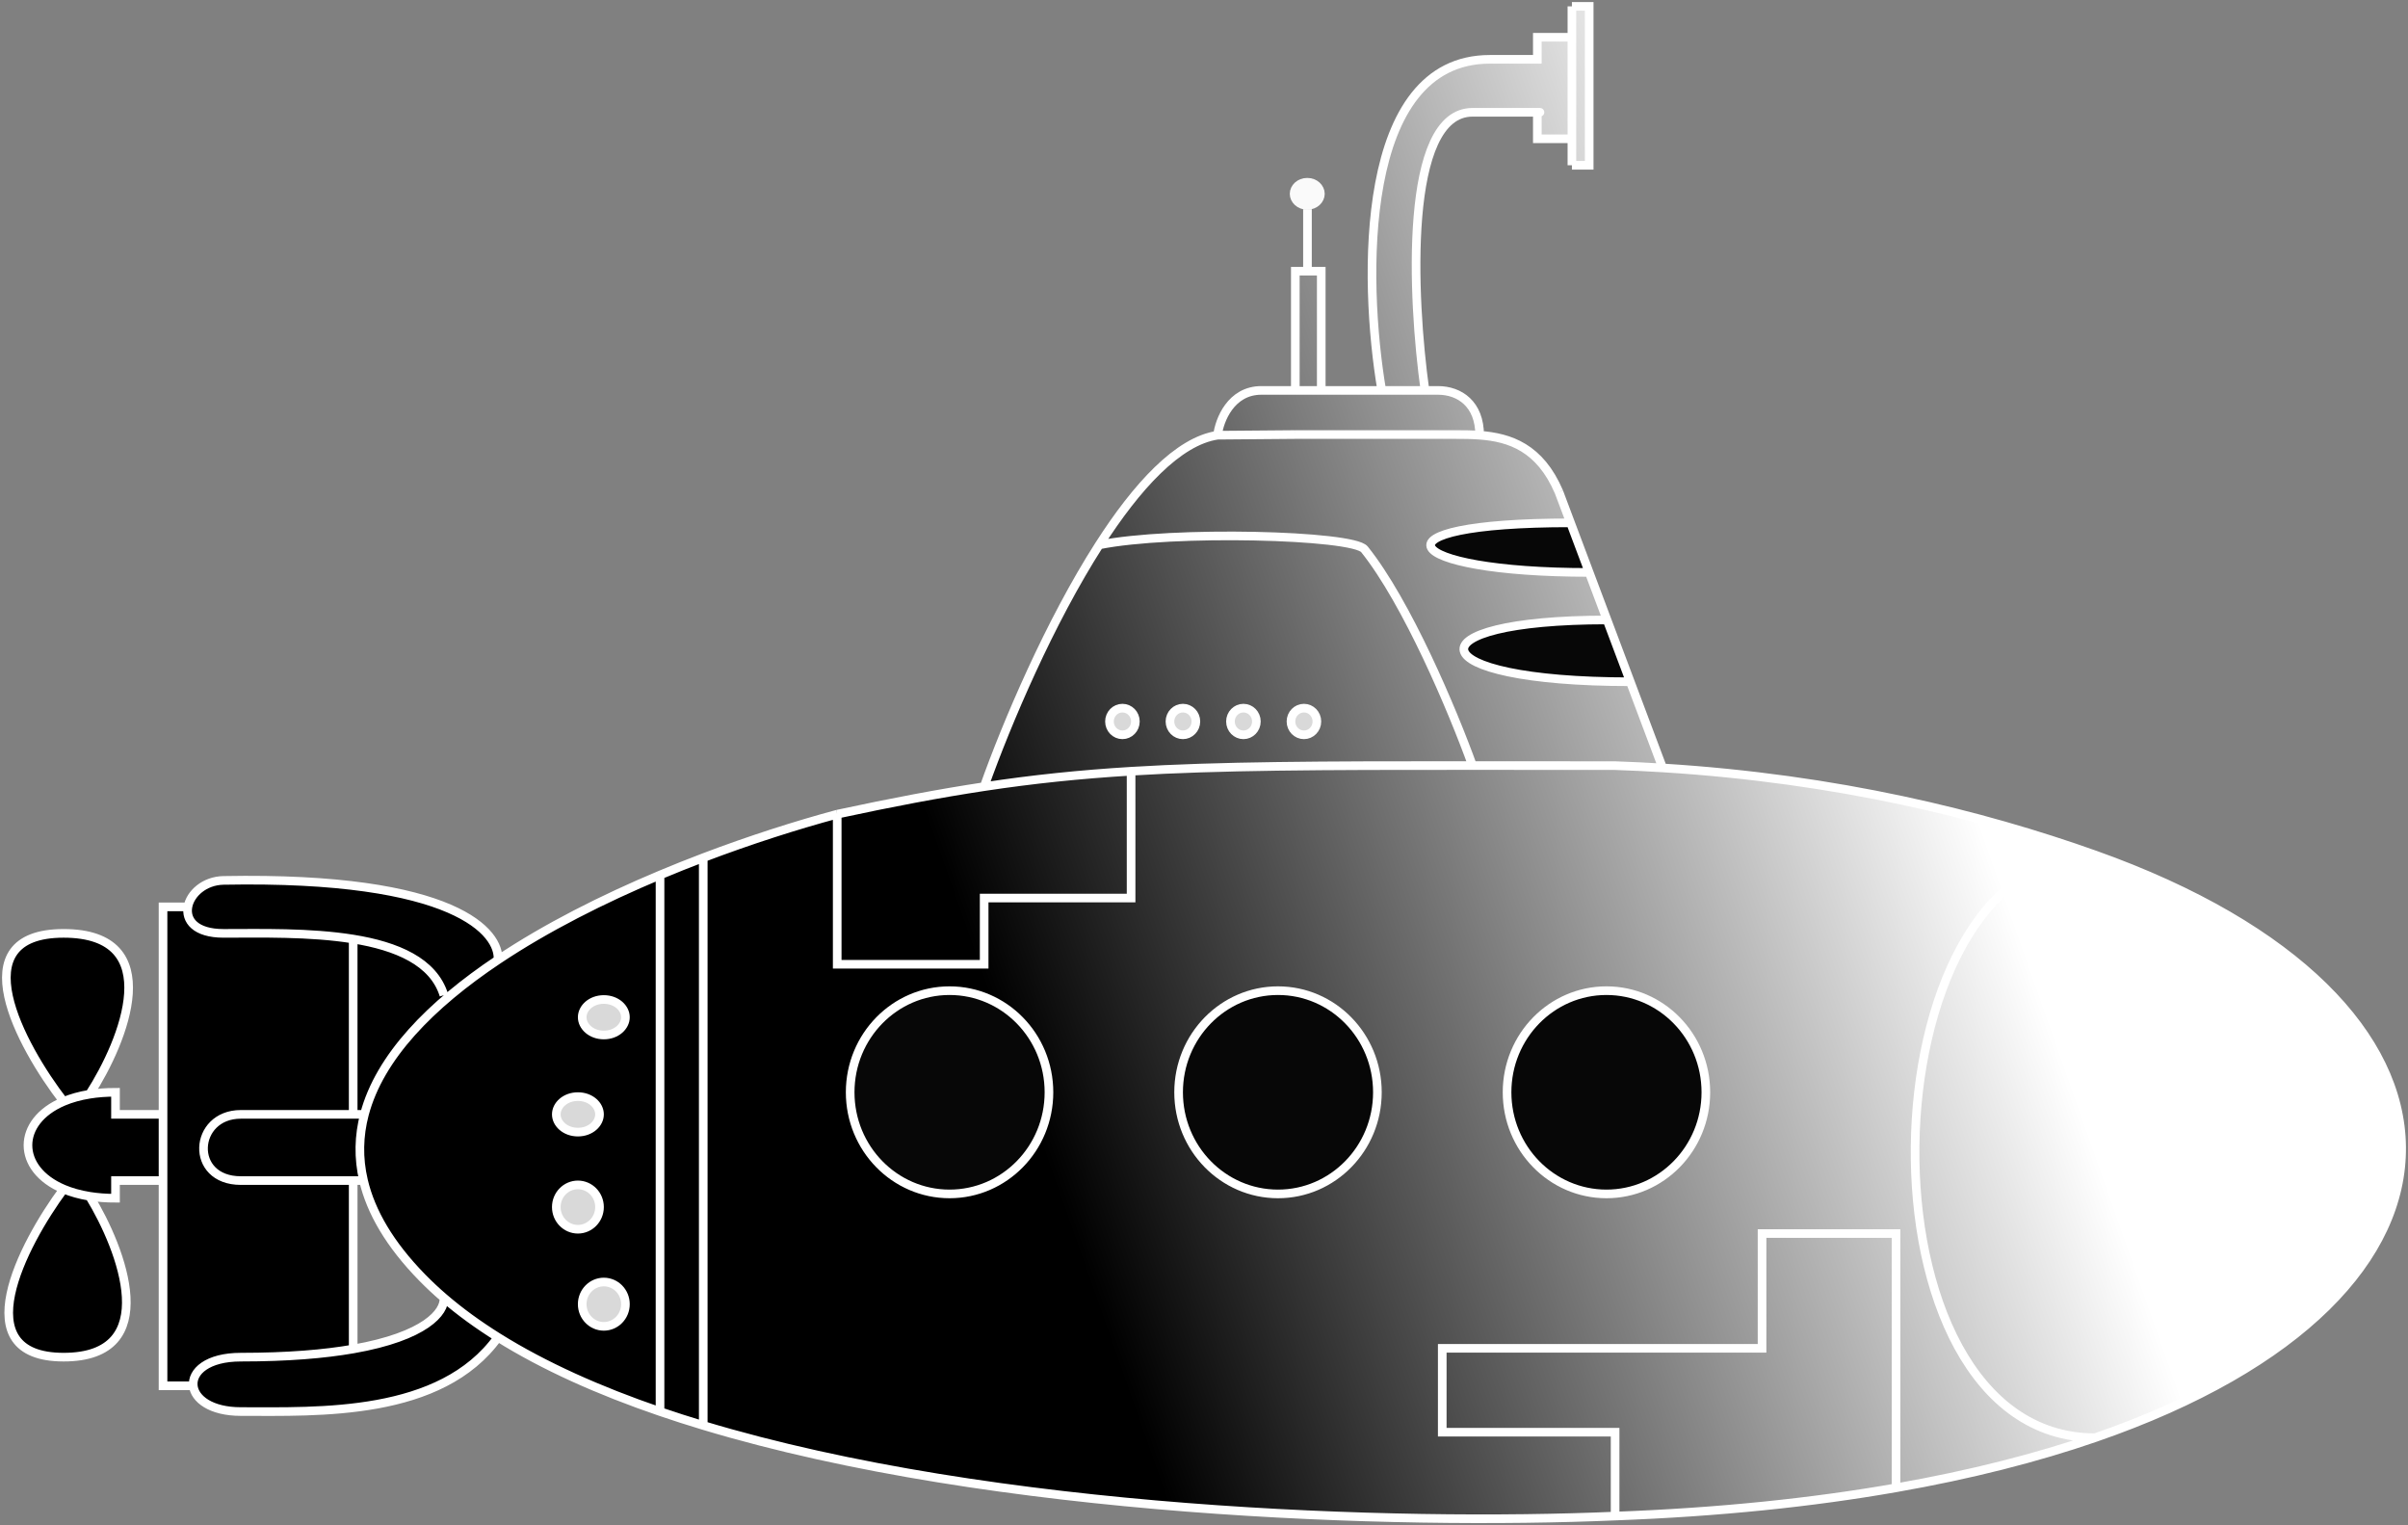 <svg width="758" height="480" viewBox="0 0 758 480" fill="none" xmlns="http://www.w3.org/2000/svg">
<rect x="0" y="0" width="758" height="480" fill="#808080" stroke="none"/>
<path d="M207.768 275.398V444.26C212.208 445.778 216.746 447.234 221.372 448.629V269.962C216.855 271.68 212.307 273.493 207.768 275.398Z" fill="url(#paint0_linear_279_999)"/>
<path d="M346.007 171.5C330.48 195.732 317.035 227.248 309.797 247.577C325.252 245.242 339.895 243.722 356.05 242.734C383.621 241.049 415.595 240.917 463.521 240.94C457.173 223.351 442.868 189.561 429.511 172.889C425.857 168.327 368.854 166.868 346.007 171.5Z" fill="url(#paint1_linear_279_999)"/>
<path d="M407.745 136.766H458.079C460.598 136.766 463.183 136.779 465.766 136.972C465.766 127.134 459.44 122.873 452.638 122.873H448.557H434.953H415.907H407.745H397.064C387.431 122.873 383.846 132.272 383.258 136.972L407.745 136.766Z" fill="url(#paint2_linear_279_999)"/>
<path d="M407.745 85.36V122.873H415.907V85.36L411.57 85.36L407.745 85.36Z" fill="url(#paint3_linear_279_999)"/>
<path d="M468.963 18.672C427.607 18.672 429.058 88.139 434.953 122.873H448.557C444.476 93.697 441.755 35.344 463.521 35.344H483.927V43.68H494.81V11.725H483.927V18.672H468.963Z" fill="url(#paint4_linear_279_999)"/>
<path d="M494.81 2V11.725V43.68V52.016H500.251V2H494.81Z" fill="url(#paint5_linear_279_999)"/>
<path d="M659.503 452.49C581.915 452.49 585.998 269.069 659.503 269.069C623.833 256.368 578.392 245.099 523.378 241.688C518.465 241.383 513.475 241.141 508.41 240.967C491.988 240.967 477.113 240.947 463.521 240.94C415.595 240.917 383.621 241.049 356.05 242.734V282.647H309.797V303.487H263.54V256.25C250.748 259.701 236.225 264.315 221.372 269.962V448.629C313.234 476.329 439.645 480.122 508.41 477.155V450.757H453.998V424.36H508.41H554.667V388.237H596.839V468.262C620.364 464.134 641.244 458.788 659.503 452.49Z" fill="url(#paint6_linear_279_999)"/>
<path d="M659.503 269.069C786.671 314.35 789.651 407.599 659.503 452.49C581.915 452.49 585.998 269.069 659.503 269.069Z" fill="url(#paint7_linear_279_999)"/>
<path d="M554.667 424.36H508.41H453.998V450.757H508.41V477.155C541.187 475.944 570.652 472.858 596.839 468.262V388.237H554.667V424.36Z" fill="url(#paint8_linear_279_999)"/>
<path d="M309.797 247.577C295.652 249.714 280.827 252.533 263.54 256.25V303.487H309.797V282.647H356.05V242.734C339.895 243.722 325.252 245.242 309.797 247.577Z" fill="url(#paint9_linear_279_999)"/>
<path d="M207.768 444.26V275.398C189.809 282.935 171.988 291.911 156.743 302.098C135.654 316.189 119.495 332.599 114.721 350.724C112.951 357.445 112.746 364.402 114.436 371.565C116.754 381.393 122.64 391.608 132.943 402.13C135.074 404.307 137.342 406.424 139.739 408.484C144.845 412.873 150.538 417.001 156.743 420.882C171.263 429.966 188.588 437.699 207.768 444.26Z" fill="url(#paint10_linear_279_999)"/>
<path d="M114.721 350.724C119.495 332.599 135.654 316.189 156.743 302.098C157.422 293.761 143.826 275.7 70.354 277.089C64.279 277.204 59.879 281.315 59.152 285.425C58.415 289.594 61.455 293.761 70.354 293.761C81.893 293.761 97.56 293.347 111.177 295.552V350.724H114.721Z" fill="url(#paint11_linear_279_999)"/>
<path d="M75.811 350.724C60.831 350.724 59.476 371.565 75.811 371.565H111.177H114.436C112.746 364.402 112.951 357.445 114.721 350.724H111.177H75.811Z" fill="url(#paint12_linear_279_999)"/>
<path d="M156.743 420.882C150.538 417.001 144.845 412.873 139.739 408.484C140.068 412.941 133.922 420.592 111.177 424.569C102.188 426.141 90.608 427.138 75.811 427.138C65.243 427.138 60.368 431.728 60.842 436.155C61.284 440.278 66.366 444.26 75.811 444.26C100.293 444.26 138.781 445.888 156.743 420.882Z" fill="url(#paint13_linear_279_999)"/>
<path d="M75.811 371.565C59.476 371.565 60.831 350.724 75.811 350.724H111.177V295.552C97.56 293.347 81.893 293.761 70.354 293.761C61.455 293.761 58.415 289.594 59.152 285.425H51.32V350.724V371.565V436.155H60.842C60.368 431.728 65.243 427.138 75.811 427.138C90.608 427.138 102.188 426.141 111.177 424.569V371.565H75.811Z" fill="url(#paint14_linear_279_999)"/>
<path d="M51.32 350.724H36.356L36.355 343.778C33.394 343.778 30.671 343.994 28.187 344.393C25.099 344.888 22.379 345.665 20.028 346.655C5.064 352.961 5.064 367.937 20.028 374.244C22.379 375.234 25.099 376.011 28.187 376.507C30.672 376.905 33.394 377.122 36.356 377.122V371.565H51.32V350.724Z" fill="url(#paint15_linear_279_999)"/>
<path d="M20.028 293.761C-12.623 293.761 6.424 329.024 20.028 346.655C22.379 345.665 25.099 344.888 28.187 344.393C39.072 327.516 52.679 293.761 20.028 293.761Z" fill="url(#paint16_linear_279_999)"/>
<path d="M20.028 374.244C6.987 391.875 -11.271 427.138 20.028 427.138C51.327 427.138 38.509 393.384 28.187 376.507C25.099 376.011 22.379 375.234 20.028 374.244Z" fill="url(#paint17_linear_279_999)"/>
<path d="M508.41 240.967C513.475 241.141 518.465 241.383 523.378 241.688L513.185 214.569C445.836 214.569 443.429 195.118 505.873 195.118L500.251 180.162C440.394 180.162 429.511 164.553 494.384 164.553L490.729 154.827C484.738 140.843 475.27 137.684 465.766 136.972C463.183 136.779 460.598 136.766 458.079 136.766H407.745L383.258 136.972C370.849 138.831 357.825 153.055 346.007 171.5C368.854 166.868 425.857 168.327 429.511 172.889C442.868 189.561 457.173 223.351 463.521 240.94C477.113 240.947 491.988 240.967 508.41 240.967Z" fill="url(#paint18_linear_279_999)"/>
<path d="M494.384 164.553L500.251 180.162C440.394 180.162 429.511 164.553 494.384 164.553Z" fill="#070707"/>
<path d="M505.873 195.118L513.185 214.569C445.836 214.569 443.429 195.118 505.873 195.118Z" fill="#070707"/>
<path d="M508.41 477.155C439.645 480.122 313.234 476.329 221.372 448.629M508.41 477.155C541.187 475.944 570.652 472.858 596.839 468.262M508.41 477.155V450.757H453.998V424.36H508.41H554.667V388.237H596.839V468.262M659.503 269.069C786.671 314.35 789.651 407.599 659.503 452.49M659.503 269.069C585.998 269.069 581.915 452.49 659.503 452.49M659.503 269.069C623.833 256.368 578.392 245.099 523.378 241.688M659.503 452.49C641.244 458.788 620.364 464.134 596.839 468.262M263.54 256.25C250.748 259.701 236.225 264.315 221.372 269.962M263.54 256.25C280.827 252.533 295.652 249.714 309.797 247.577M263.54 256.25V303.487H309.797V282.647H356.05V242.734M207.768 275.398V444.26M207.768 275.398C212.307 273.493 216.855 271.68 221.372 269.962M207.768 275.398C189.809 282.935 171.988 291.911 156.743 302.098M207.768 444.26C212.208 445.778 216.746 447.234 221.372 448.629M207.768 444.26C188.588 437.699 171.263 429.966 156.743 420.882M221.372 269.962V448.629M309.797 247.577C317.035 227.248 330.48 195.732 346.007 171.5M309.797 247.577C325.252 245.242 339.895 243.722 356.05 242.734M458.079 136.766C449.205 136.766 429.487 136.766 407.745 136.766M458.079 136.766C460.598 136.766 463.183 136.779 465.766 136.972M458.079 136.766H407.745M490.729 154.827C491.845 157.796 493.075 161.069 494.384 164.553M490.729 154.827C484.738 140.843 475.27 137.684 465.766 136.972M490.729 154.827L494.384 164.553M523.378 241.688C518.465 241.383 513.475 241.141 508.41 240.967C491.988 240.967 477.113 240.947 463.521 240.94M523.378 241.688C523.378 241.688 518.998 230.034 513.185 214.569M523.378 241.688L513.185 214.569M346.007 171.5C368.854 166.868 425.857 168.327 429.511 172.889C442.868 189.561 457.173 223.351 463.521 240.94M346.007 171.5C357.825 153.055 370.849 138.831 383.258 136.972M463.521 240.94C415.595 240.917 383.621 241.049 356.05 242.734M494.384 164.553C496.217 169.429 498.205 174.717 500.251 180.162M494.384 164.553C429.511 164.553 440.394 180.162 500.251 180.162M494.384 164.553L500.251 180.162M500.251 180.162C502.101 185.083 503.999 190.132 505.873 195.118M500.251 180.162L505.873 195.118M505.873 195.118C508.412 201.873 510.908 208.513 513.185 214.569M505.873 195.118C443.429 195.118 445.836 214.569 513.185 214.569M505.873 195.118L513.185 214.569M407.745 136.766L383.258 136.972M383.258 136.972C383.846 132.272 387.431 122.873 397.064 122.873M397.064 122.873C399.468 122.873 403.229 122.873 407.745 122.873M397.064 122.873H407.745M452.638 122.873C459.44 122.873 465.766 127.134 465.766 136.972M452.638 122.873C451.394 122.873 450.025 122.873 448.557 122.873M452.638 122.873H448.557M407.745 122.873V85.36L411.57 85.36M407.745 122.873C410.265 122.873 413.021 122.873 415.907 122.873M407.745 122.873H415.907M415.907 122.873V85.36L411.57 85.36M415.907 122.873C422.001 122.873 428.677 122.873 434.953 122.873M415.907 122.873H434.953M434.953 122.873C429.058 88.139 427.607 18.672 468.963 18.672H483.927V11.725H494.81M434.953 122.873C439.896 122.873 444.591 122.873 448.557 122.873M434.953 122.873H448.557M448.557 122.873C444.476 93.697 441.755 35.344 463.521 35.344M463.521 35.344C485.287 35.344 486.194 35.344 483.927 35.344M463.521 35.344H483.927M483.927 35.344V43.68H494.81M494.81 11.725V43.68M494.81 11.725V2M494.81 43.68V52.016M494.81 2V52.016M494.81 2H500.251V52.016H494.81M114.721 350.724C112.951 357.445 112.746 364.402 114.436 371.565M114.721 350.724C119.495 332.599 135.654 316.189 156.743 302.098M114.721 350.724H111.177M114.436 371.565C116.754 381.393 122.64 391.608 132.943 402.13C135.074 404.307 137.342 406.424 139.739 408.484M114.436 371.565H111.177M156.743 302.098C157.422 293.761 143.826 275.7 70.354 277.089C64.279 277.204 59.879 281.315 59.152 285.425M139.739 313.212C136.467 302.629 124.857 297.768 111.177 295.552M139.739 408.484C144.845 412.873 150.538 417.001 156.743 420.882M139.739 408.484C140.068 412.941 133.922 420.592 111.177 424.569M156.743 420.882C138.781 445.888 100.293 444.26 75.811 444.26C66.366 444.26 61.284 440.278 60.842 436.155M111.177 295.552C97.56 293.347 81.893 293.761 70.354 293.761C61.455 293.761 58.415 289.594 59.152 285.425M111.177 295.552V350.724M111.177 350.724H75.811C60.831 350.724 59.476 371.565 75.811 371.565H111.177M111.177 371.565V424.569M111.177 424.569C102.188 426.141 90.608 427.138 75.811 427.138C65.243 427.138 60.368 431.728 60.842 436.155M60.842 436.155H51.32V371.565M59.152 285.425H51.32V350.724M51.32 350.724H36.356L36.355 343.778C33.394 343.778 30.671 343.994 28.187 344.393M51.32 350.724V371.565M51.32 371.565H36.356V377.122C33.394 377.122 30.672 376.905 28.187 376.507M20.028 346.655C6.424 329.024 -12.623 293.761 20.028 293.761C52.679 293.761 39.072 327.516 28.187 344.393M20.028 346.655C22.379 345.665 25.099 344.888 28.187 344.393M20.028 346.655C5.064 352.961 5.064 367.937 20.028 374.244M20.028 374.244C6.987 391.875 -11.271 427.138 20.028 427.138C51.327 427.138 38.509 393.384 28.187 376.507M20.028 374.244C22.379 375.234 25.099 376.011 28.187 376.507M411.57 85.36V65.841" stroke="white" stroke-width="2.72"/>
<path d="M410.457 231.27C408.23 231.27 406.376 229.418 406.376 227.073C406.376 224.728 408.23 222.876 410.457 222.876C412.684 222.876 414.538 224.728 414.538 227.073C414.538 229.418 412.684 231.27 410.457 231.27Z" fill="#D9D9D9" stroke="white" stroke-width="2.72"/>
<path d="M196.875 320.159C196.875 323.047 194.043 325.746 190.072 325.746C186.102 325.746 183.27 323.047 183.27 320.159C183.27 317.271 186.102 314.572 190.072 314.572C194.043 314.572 196.875 317.271 196.875 320.159Z" fill="#D9D9D9" stroke="white" stroke-width="2.72"/>
<path d="M391.41 231.27C389.183 231.27 387.329 229.418 387.329 227.073C387.329 224.728 389.183 222.876 391.41 222.876C393.637 222.876 395.491 224.728 395.491 227.073C395.491 229.418 393.637 231.27 391.41 231.27Z" fill="#D9D9D9" stroke="white" stroke-width="2.72"/>
<path d="M188.718 350.724C188.718 353.612 185.887 356.311 181.916 356.311C177.946 356.311 175.114 353.612 175.114 350.724C175.114 347.836 177.946 345.138 181.916 345.138C185.887 345.138 188.718 347.836 188.718 350.724Z" fill="#D9D9D9" stroke="white" stroke-width="2.72"/>
<path d="M372.363 231.27C370.136 231.27 368.282 229.418 368.282 227.073C368.282 224.728 370.136 222.876 372.363 222.876C374.59 222.876 376.445 224.728 376.445 227.073C376.445 229.418 374.59 231.27 372.363 231.27Z" fill="#D9D9D9" stroke="white" stroke-width="2.72"/>
<path d="M188.718 379.901C188.718 383.78 185.646 386.877 181.916 386.877C178.186 386.877 175.114 383.78 175.114 379.901C175.114 376.021 178.186 372.925 181.916 372.925C185.646 372.925 188.718 376.021 188.718 379.901Z" fill="#D9D9D9" stroke="white" stroke-width="2.72"/>
<path d="M353.324 231.27C351.097 231.27 349.243 229.418 349.243 227.073C349.243 224.728 351.097 222.876 353.324 222.876C355.551 222.876 357.405 224.728 357.405 227.073C357.405 229.418 355.551 231.27 353.324 231.27Z" fill="#D9D9D9" stroke="white" stroke-width="2.72"/>
<path d="M196.875 410.466C196.875 414.346 193.802 417.442 190.072 417.442C186.343 417.442 183.27 414.346 183.27 410.466C183.27 406.586 186.343 403.49 190.072 403.49C193.802 403.49 196.875 406.586 196.875 410.466Z" fill="#D9D9D9" stroke="white" stroke-width="2.72"/>
<path d="M330.196 343.778C330.196 361.469 316.161 375.762 298.907 375.762C281.653 375.762 267.618 361.469 267.618 343.778C267.618 326.086 281.653 311.794 298.907 311.794C316.161 311.794 330.196 326.086 330.196 343.778Z" fill="#070707" stroke="white" stroke-width="2.72"/>
<path d="M433.583 343.778C433.583 361.469 419.547 375.762 402.294 375.762C385.04 375.762 371.005 361.469 371.005 343.778C371.005 326.086 385.04 311.794 402.294 311.794C419.547 311.794 433.583 326.086 433.583 343.778Z" fill="#070707" stroke="white" stroke-width="2.72"/>
<path d="M536.977 343.778C536.977 361.469 522.942 375.762 505.688 375.762C488.435 375.762 474.399 361.469 474.399 343.778C474.399 326.086 488.435 311.794 505.688 311.794C522.942 311.794 536.977 326.086 536.977 343.778Z" fill="#070707" stroke="white" stroke-width="2.72"/>
<path d="M415.5 61C415.5 62.802 413.847 64.5 411.5 64.5C409.153 64.5 407.5 62.802 407.5 61C407.5 59.198 409.153 57.5 411.5 57.5C413.847 57.5 415.5 59.198 415.5 61Z" fill="#FAFAFA" stroke="#FAFAFA" stroke-width="3"/>
<defs>
<linearGradient id="paint0_linear_279_999" x1="623.587" y1="259.796" x2="167.254" y2="420.149" gradientUnits="userSpaceOnUse">
<stop stop-color="white"/>
<stop offset="0.646"/>
</linearGradient>
<linearGradient id="paint1_linear_279_999" x1="623.587" y1="259.796" x2="167.254" y2="420.149" gradientUnits="userSpaceOnUse">
<stop stop-color="white"/>
<stop offset="0.646"/>
</linearGradient>
<linearGradient id="paint2_linear_279_999" x1="623.587" y1="259.796" x2="167.254" y2="420.149" gradientUnits="userSpaceOnUse">
<stop stop-color="white"/>
<stop offset="0.646"/>
</linearGradient>
<linearGradient id="paint3_linear_279_999" x1="623.587" y1="259.796" x2="167.254" y2="420.149" gradientUnits="userSpaceOnUse">
<stop stop-color="white"/>
<stop offset="0.646"/>
</linearGradient>
<linearGradient id="paint4_linear_279_999" x1="623.587" y1="259.796" x2="167.254" y2="420.149" gradientUnits="userSpaceOnUse">
<stop stop-color="white"/>
<stop offset="0.646"/>
</linearGradient>
<linearGradient id="paint5_linear_279_999" x1="623.587" y1="259.796" x2="167.254" y2="420.149" gradientUnits="userSpaceOnUse">
<stop stop-color="white"/>
<stop offset="0.646"/>
</linearGradient>
<linearGradient id="paint6_linear_279_999" x1="623.587" y1="259.796" x2="167.254" y2="420.149" gradientUnits="userSpaceOnUse">
<stop stop-color="white"/>
<stop offset="0.646"/>
</linearGradient>
<linearGradient id="paint7_linear_279_999" x1="623.587" y1="259.796" x2="167.254" y2="420.149" gradientUnits="userSpaceOnUse">
<stop stop-color="white"/>
<stop offset="0.646"/>
</linearGradient>
<linearGradient id="paint8_linear_279_999" x1="623.587" y1="259.796" x2="167.254" y2="420.149" gradientUnits="userSpaceOnUse">
<stop stop-color="white"/>
<stop offset="0.646"/>
</linearGradient>
<linearGradient id="paint9_linear_279_999" x1="623.587" y1="259.796" x2="167.254" y2="420.149" gradientUnits="userSpaceOnUse">
<stop stop-color="white"/>
<stop offset="0.646"/>
</linearGradient>
<linearGradient id="paint10_linear_279_999" x1="623.587" y1="259.796" x2="167.254" y2="420.149" gradientUnits="userSpaceOnUse">
<stop stop-color="white"/>
<stop offset="0.646"/>
</linearGradient>
<linearGradient id="paint11_linear_279_999" x1="623.587" y1="259.796" x2="167.254" y2="420.149" gradientUnits="userSpaceOnUse">
<stop stop-color="white"/>
<stop offset="0.646"/>
</linearGradient>
<linearGradient id="paint12_linear_279_999" x1="623.587" y1="259.796" x2="167.254" y2="420.149" gradientUnits="userSpaceOnUse">
<stop stop-color="white"/>
<stop offset="0.646"/>
</linearGradient>
<linearGradient id="paint13_linear_279_999" x1="623.587" y1="259.796" x2="167.254" y2="420.149" gradientUnits="userSpaceOnUse">
<stop stop-color="white"/>
<stop offset="0.646"/>
</linearGradient>
<linearGradient id="paint14_linear_279_999" x1="623.587" y1="259.796" x2="167.254" y2="420.149" gradientUnits="userSpaceOnUse">
<stop stop-color="white"/>
<stop offset="0.646"/>
</linearGradient>
<linearGradient id="paint15_linear_279_999" x1="623.587" y1="259.796" x2="167.254" y2="420.149" gradientUnits="userSpaceOnUse">
<stop stop-color="white"/>
<stop offset="0.646"/>
</linearGradient>
<linearGradient id="paint16_linear_279_999" x1="623.587" y1="259.796" x2="167.254" y2="420.149" gradientUnits="userSpaceOnUse">
<stop stop-color="white"/>
<stop offset="0.646"/>
</linearGradient>
<linearGradient id="paint17_linear_279_999" x1="623.587" y1="259.796" x2="167.254" y2="420.149" gradientUnits="userSpaceOnUse">
<stop stop-color="white"/>
<stop offset="0.646"/>
</linearGradient>
<linearGradient id="paint18_linear_279_999" x1="623.587" y1="259.796" x2="167.254" y2="420.149" gradientUnits="userSpaceOnUse">
<stop stop-color="white"/>
<stop offset="0.646"/>
</linearGradient>
</defs>
</svg>
